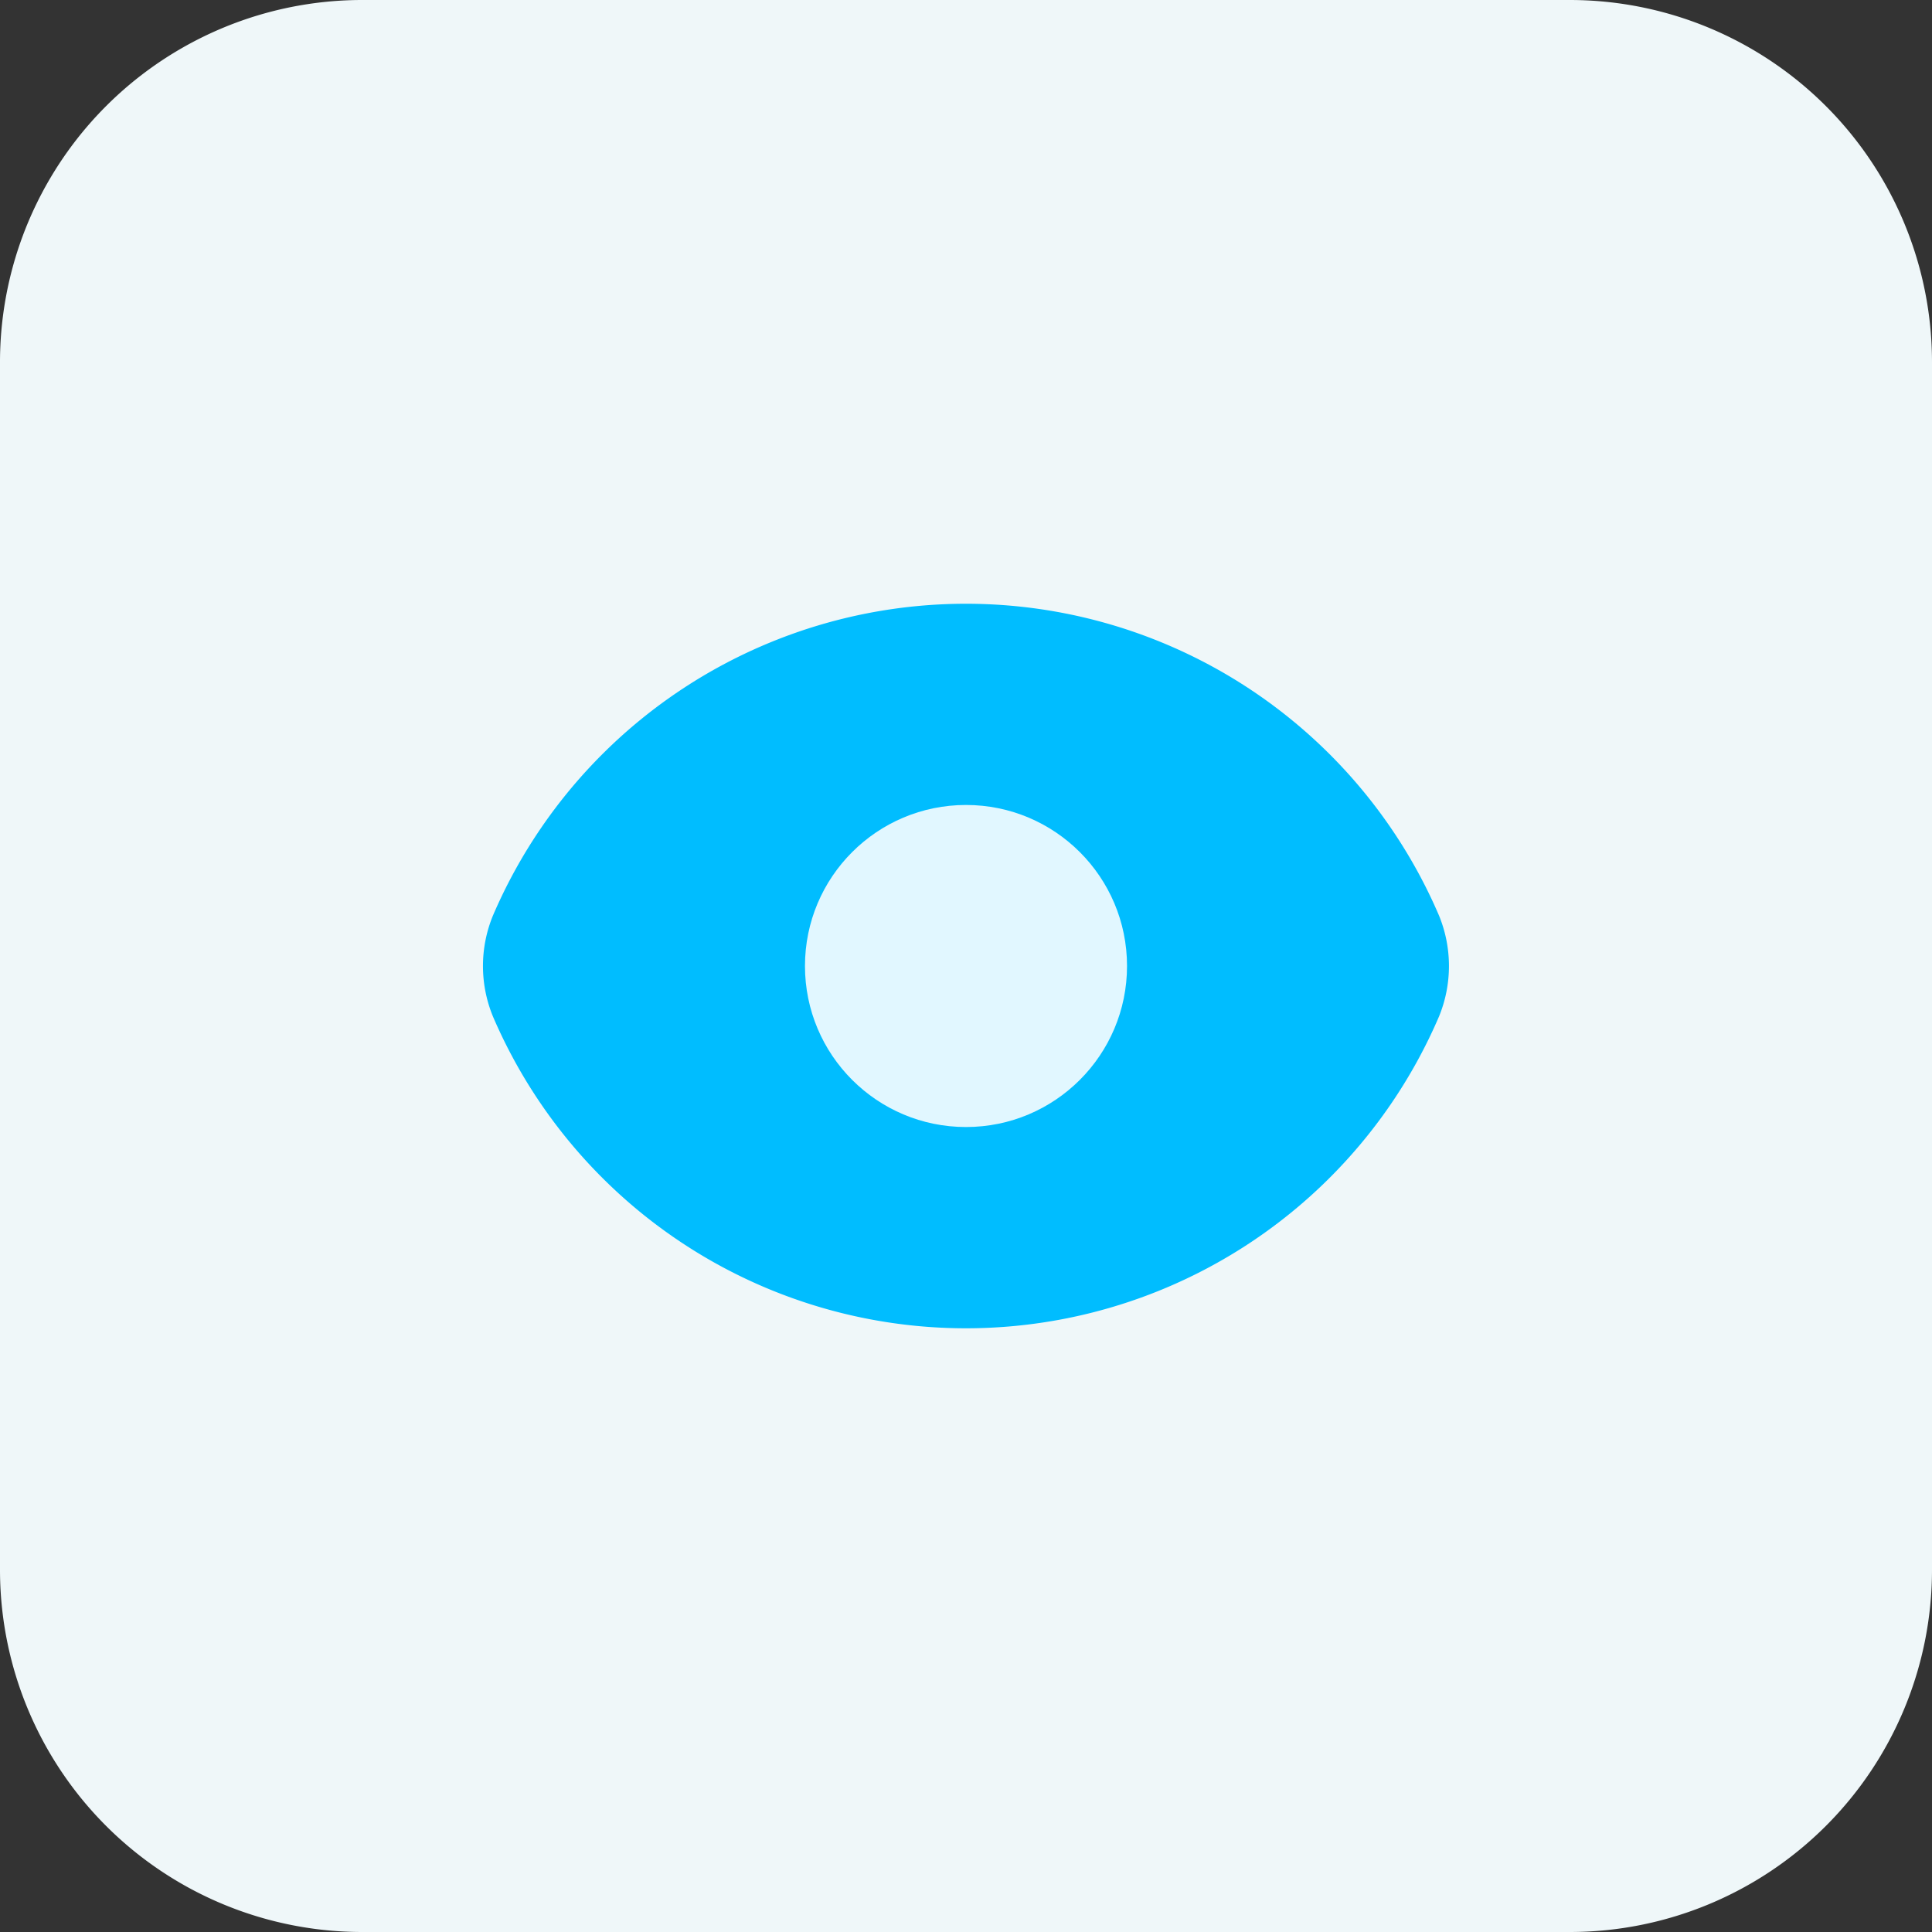 <svg id="enable" xmlns="http://www.w3.org/2000/svg" width="43" height="43" viewBox="0 0 43 43">
  <rect x="0" y="0" width="43" height="43" fill="#333333" stroke="none"/>
  <path id="Path_2199" data-name="Path 2199" d="M34.938,43H8.063A8.062,8.062,0,0,1,0,34.938V8.063A8.062,8.062,0,0,1,8.063,0H34.938A8.062,8.062,0,0,1,43,8.063V34.938A8.062,8.062,0,0,1,34.938,43Z" fill="#eff7f9"/>
  <path id="Path_2200" data-name="Path 2200" d="M29.278,16.94a11.456,11.456,0,0,0-21.057,0,2.953,2.953,0,0,0,0,2.245,11.456,11.456,0,0,0,21.057,0A2.962,2.962,0,0,0,29.278,16.94Z" transform="translate(2.75 3.438)" fill="#00bdff"/>
  <circle id="Ellipse_327" data-name="Ellipse 327" cx="3.584" cy="3.584" r="3.584" transform="translate(17.916 17.916)" fill="#e1f7ff"/>
</svg>
